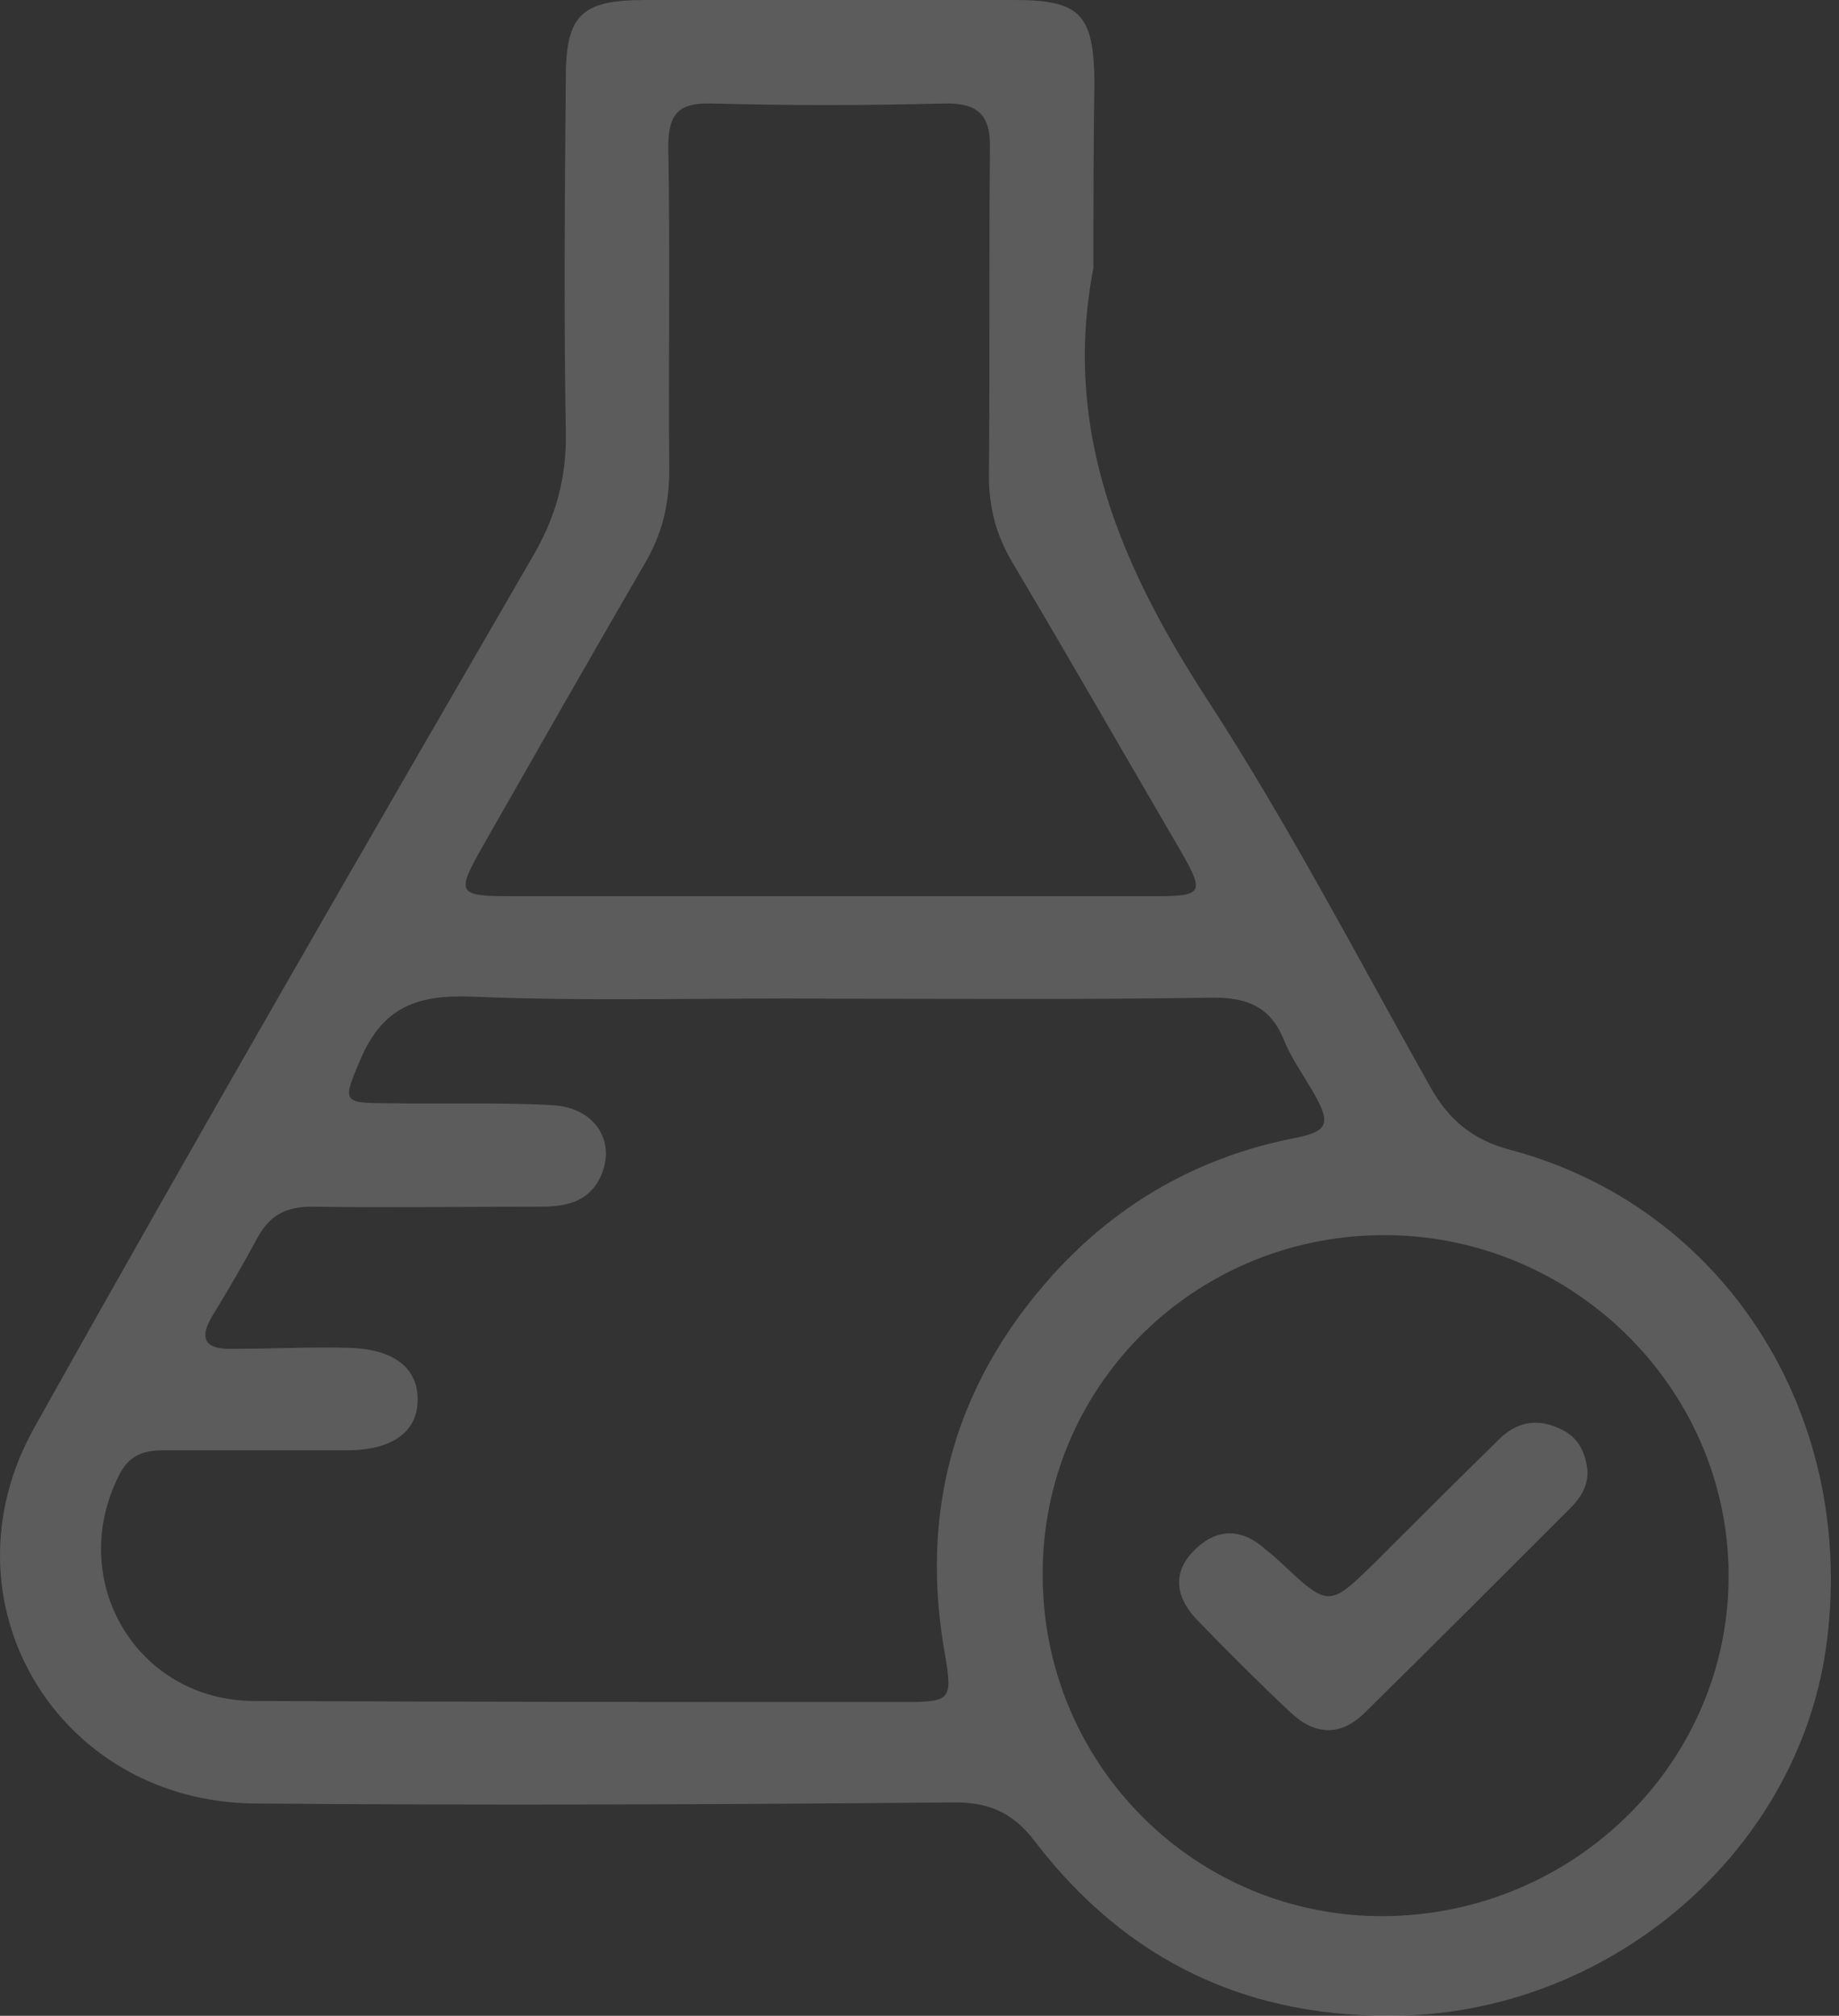 <svg width="146" height="160" viewBox="0 0 146 160" fill="none" xmlns="http://www.w3.org/2000/svg">
<rect x="0" y="0" width="146" height="160" fill="#333333" stroke="none"/>
<path d="M86.809 21.267C84.312 34.156 88.984 44.95 95.831 55.503C102.276 65.411 107.753 75.964 113.554 86.275C115.004 88.853 116.856 90.464 119.917 91.27C136.834 95.781 147.306 112.134 145.051 130.178C143.037 146.612 128.295 159.501 111.379 159.984C99.215 160.306 89.467 155.715 82.137 146.129C80.365 143.792 78.351 142.987 75.451 143.067C57.003 143.229 38.636 143.309 20.189 143.148C4.481 142.987 -4.944 127.037 2.708 113.342C15.678 90.142 28.97 67.184 42.261 44.225C44.114 41.084 45 37.942 44.92 34.236C44.759 24.972 44.839 15.547 44.92 6.203C44.92 1.208 46.128 0 51.203 0C60.95 0 70.698 0 80.526 0C85.762 0 86.809 1.128 86.889 6.444C86.809 11.358 86.809 16.272 86.809 21.267ZM66.106 79.267C56.52 79.186 47.014 79.509 37.428 79.106C33.159 78.945 30.42 79.912 28.648 84.02C27.198 87.403 27.117 87.564 30.661 87.564C35.092 87.645 39.523 87.484 43.953 87.725C47.337 87.967 48.948 90.706 47.659 93.445C46.692 95.459 44.839 95.781 42.825 95.781C36.784 95.781 30.742 95.862 24.7 95.781C22.767 95.781 21.478 96.425 20.511 98.117C19.384 100.212 18.175 102.306 16.886 104.401C15.598 106.495 16.564 107.139 18.578 107.059C21.559 107.059 24.62 106.898 27.6 106.978C31.306 107.059 33.159 108.589 33.159 111.087C33.159 113.664 31.145 115.114 27.52 115.114C22.686 115.114 17.853 115.114 13.02 115.114C11.328 115.114 10.2 115.517 9.395 117.209C5.286 125.506 10.845 134.931 20.109 135.012C37.428 135.092 54.748 135.092 71.987 135.092C75.451 135.092 75.612 134.851 75.048 131.467C73.275 121.72 74.967 112.698 80.848 104.562C86.245 97.15 93.415 92.237 102.517 90.384C105.498 89.82 105.74 89.256 104.209 86.598C103.403 85.228 102.437 83.859 101.873 82.409C100.826 79.912 98.973 79.186 96.395 79.186C86.406 79.348 76.256 79.267 66.106 79.267ZM65.945 71.131C74.564 71.131 83.264 71.131 91.884 71.131C95.428 71.131 95.59 70.809 93.898 67.828C89.387 60.095 84.956 52.361 80.365 44.628C79.076 42.453 78.512 40.278 78.512 37.781C78.592 29.161 78.512 20.461 78.592 11.842C78.673 9.103 77.626 8.136 74.887 8.217C68.764 8.378 62.642 8.378 56.52 8.217C53.861 8.136 53.056 9.022 53.056 11.681C53.217 20.22 53.056 28.759 53.136 37.297C53.136 40.036 52.573 42.372 51.203 44.709C46.853 52.2 42.584 59.692 38.314 67.184C36.22 70.889 36.3 71.131 40.489 71.131C49.028 71.131 57.487 71.131 65.945 71.131ZM82.781 125.023C82.781 140.087 94.945 152.17 109.848 152.09C124.992 152.009 137.318 139.845 137.237 124.942C137.156 110.039 124.67 97.876 109.606 98.037C94.623 98.198 82.701 110.201 82.781 125.023Z" fill="white" fill-opacity="0.2"/>
<path d="M126.04 116.806C126.04 118.015 125.476 118.901 124.67 119.706C119.273 125.104 113.876 130.501 108.398 135.898C106.465 137.831 104.451 137.751 102.517 135.979C99.94 133.562 97.442 131.065 95.026 128.567C93.334 126.795 93.012 124.781 94.865 123.009C96.637 121.237 98.651 121.317 100.504 123.009C100.906 123.331 101.309 123.654 101.631 123.976C105.498 127.601 105.498 127.601 109.204 123.976C112.506 120.673 115.729 117.451 119.031 114.228C120.32 112.94 121.931 112.537 123.704 113.342C125.315 113.987 125.879 115.276 126.04 116.806Z" fill="white" fill-opacity="0.2"/>
</svg>
